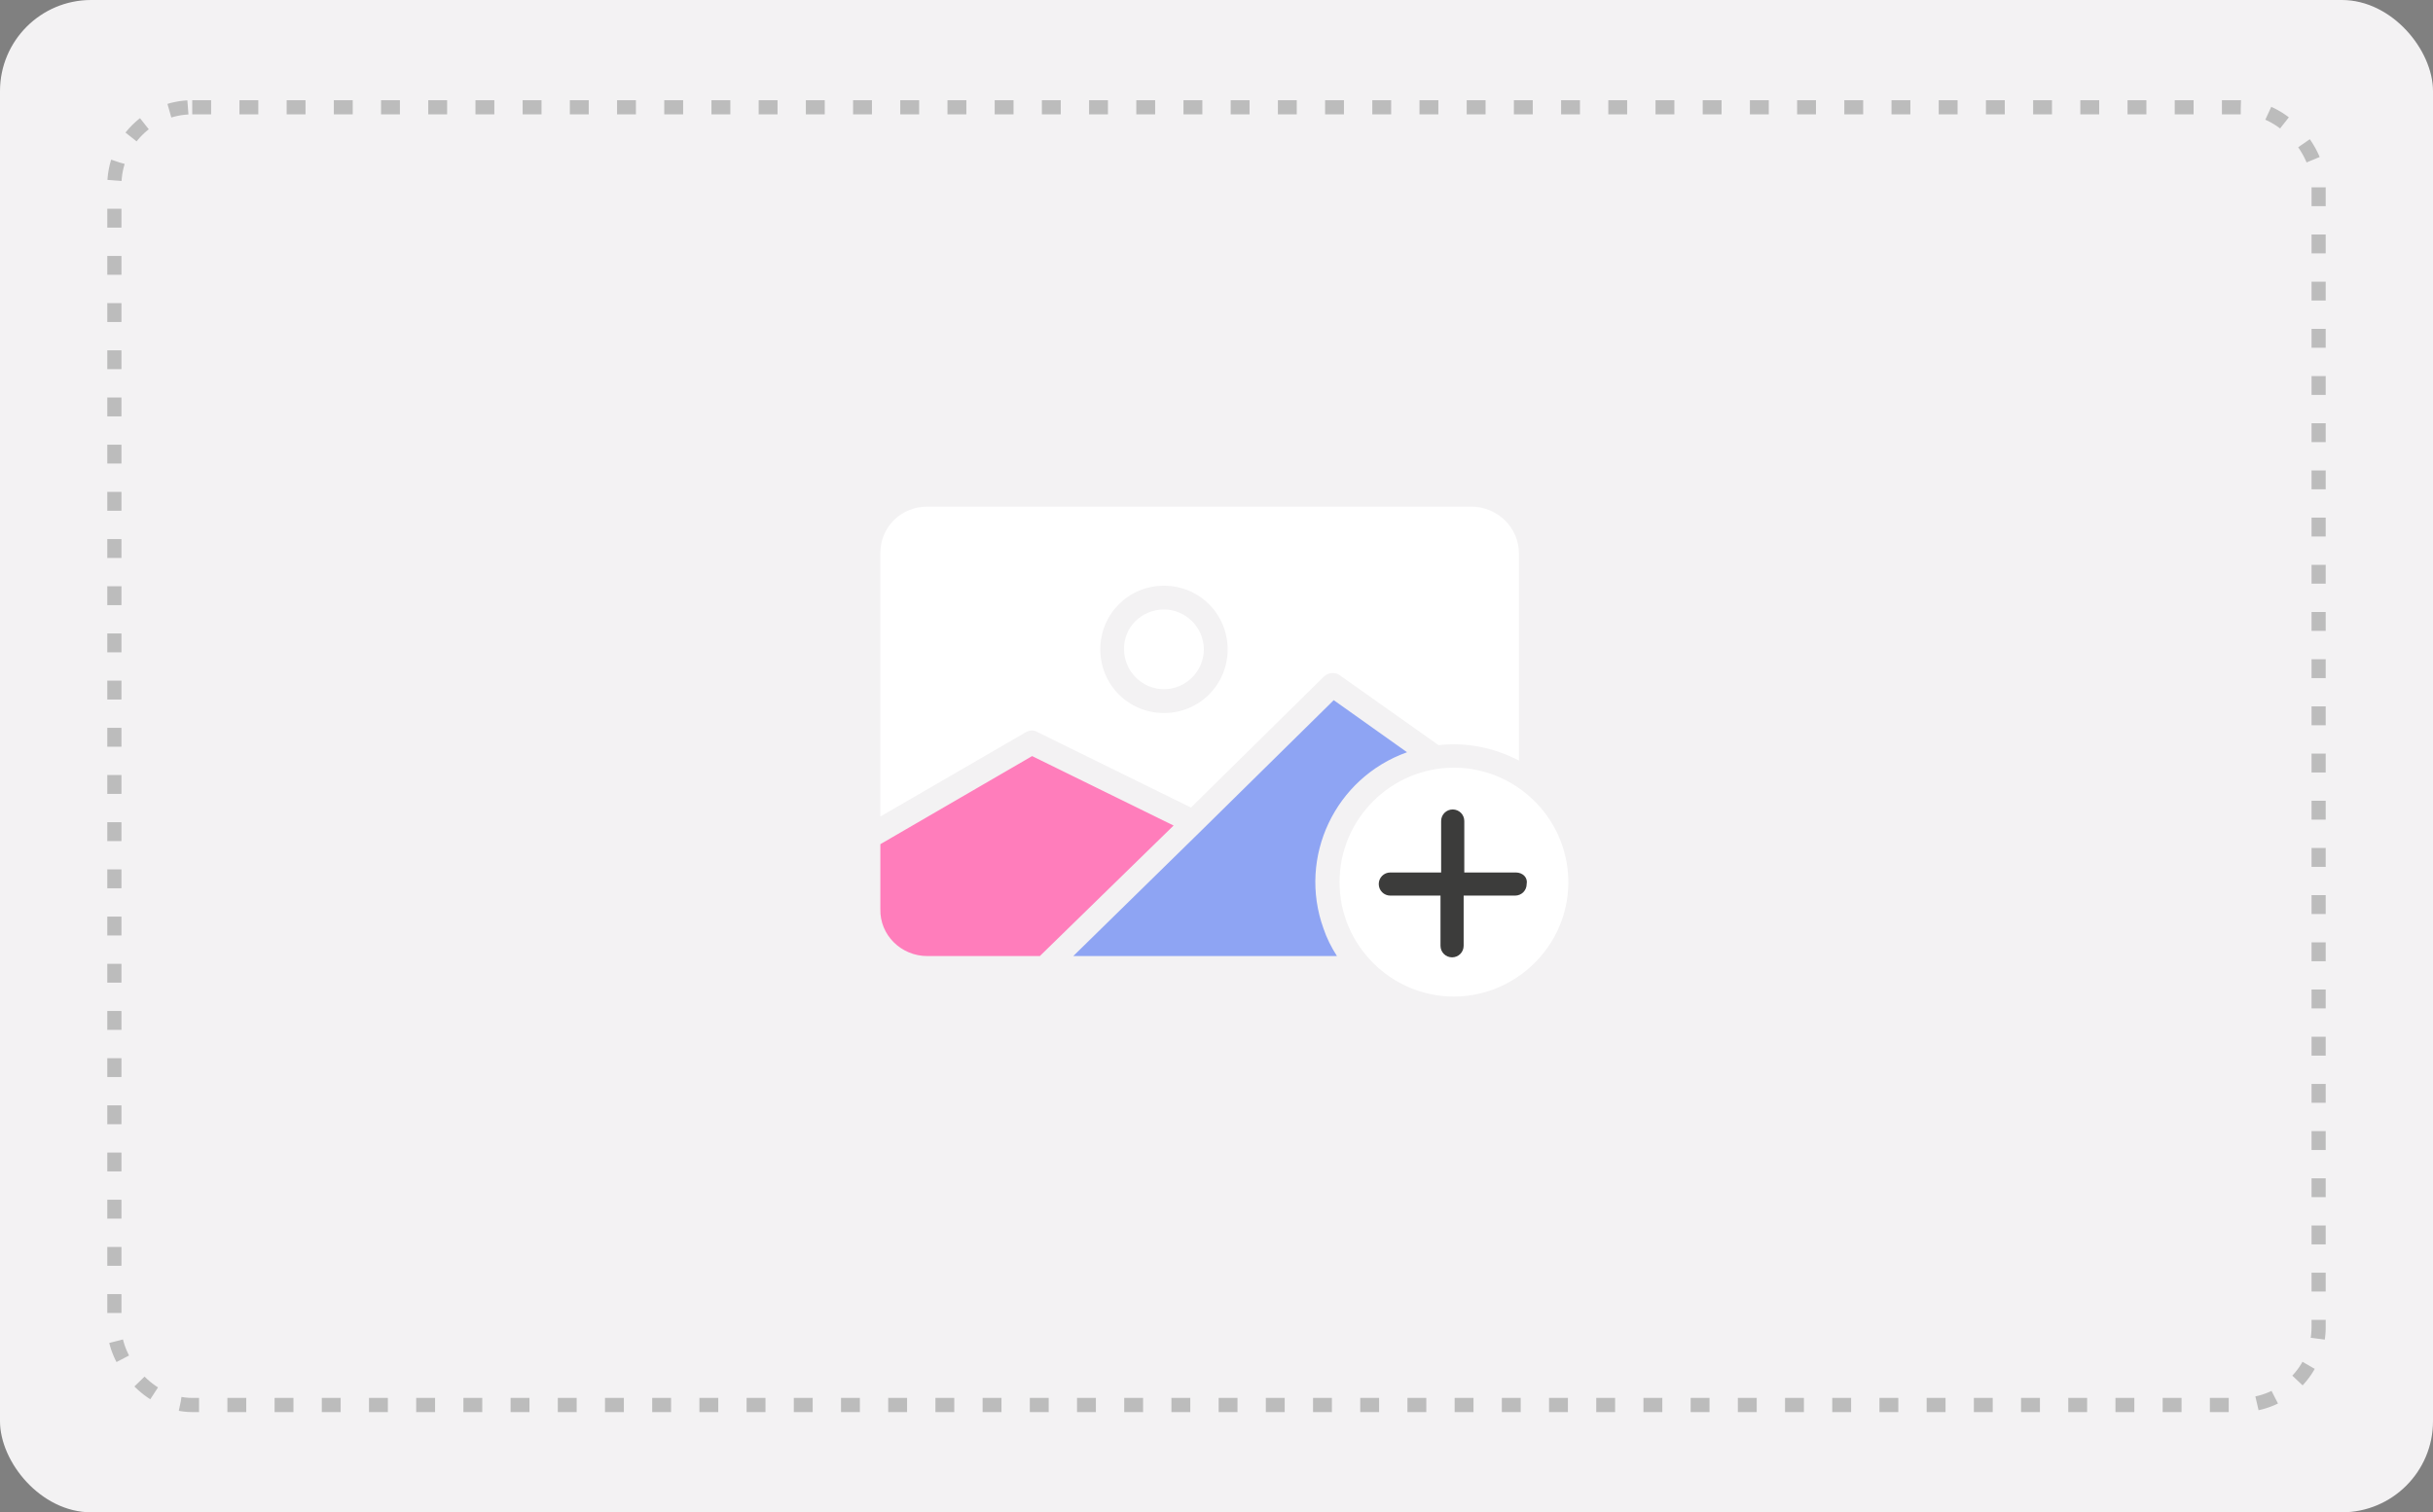 <svg width="267" height="166" viewBox="0 0 267 166" fill="none" xmlns="http://www.w3.org/2000/svg">
<rect x="0" y="0" width="267" height="166" fill="#808080" stroke="none"/>
<rect width="267" height="166" rx="10" fill="#F3F2F3"/>
<rect x="12.55" y="11.777" width="241.899" height="142.446" rx="8.547" stroke="#BCBCBC" stroke-width="1.554" stroke-dasharray="2.07 3.11"/>
<g clip-path="url(#clip0)">
<path d="M157.517 83.135C165.068 82.006 172.126 87.228 173.255 94.78C174.384 102.331 169.162 109.389 161.61 110.518C153.988 111.647 146.931 106.425 145.802 98.873C145.731 98.238 145.66 97.532 145.66 96.826C145.66 89.981 150.742 84.123 157.517 83.135Z" fill="white"/>
<path d="M167.962 60.693V85.817C164.997 83.559 161.257 82.571 157.517 83.135L146.225 75.16L130.981 90.193L113.125 81.512L95.27 91.886V60.693C95.27 57.093 98.164 54.2 101.763 54.2H161.469C165.068 54.27 167.962 57.164 167.962 60.693ZM133.38 71.279C133.38 68.103 130.84 65.562 127.664 65.562C124.488 65.562 121.947 68.103 121.947 71.279C121.947 74.455 124.488 76.995 127.664 76.995C130.84 76.995 133.38 74.455 133.38 71.279Z" fill="white"/>
<path d="M146.225 75.16L157.517 83.135C149.965 84.264 144.743 91.322 145.802 98.873C146.225 101.626 147.425 104.237 149.33 106.283H114.608L130.91 90.263L146.225 75.16Z" fill="#8EA4F3"/>
<path d="M127.735 65.562C130.91 65.562 133.451 68.103 133.451 71.279C133.451 74.454 130.91 76.995 127.735 76.995C124.559 76.995 122.018 74.454 122.018 71.279C122.018 68.103 124.559 65.562 127.735 65.562Z" fill="white"/>
<path d="M130.981 90.192L114.607 106.213H101.763C98.164 106.213 95.27 103.319 95.27 99.72V91.886L113.196 81.512L130.981 90.192Z" fill="#FF7DBB"/>
<path d="M127.735 78.266C131.616 78.266 134.722 75.16 134.722 71.279C134.722 67.397 131.616 64.292 127.735 64.292C123.853 64.292 120.748 67.397 120.748 71.279C120.748 75.16 123.853 78.266 127.735 78.266ZM127.735 66.903C130.134 66.903 132.11 68.879 132.11 71.279C132.11 73.678 130.134 75.654 127.735 75.654C125.335 75.654 123.359 73.678 123.359 71.279C123.289 68.879 125.265 66.903 127.735 66.903Z" fill="#F3F2F3"/>
<path d="M166.339 95.768H160.693V90.122C160.693 89.416 160.128 88.852 159.422 88.852C158.717 88.852 158.152 89.416 158.152 90.122V95.768H152.577C151.871 95.768 151.306 96.332 151.306 97.038C151.306 97.744 151.871 98.308 152.577 98.308H158.082V103.813C158.082 104.519 158.646 105.084 159.352 105.084C160.058 105.084 160.622 104.519 160.622 103.813V98.308H166.268C166.974 98.308 167.538 97.744 167.538 97.038C167.68 96.332 167.115 95.768 166.339 95.768Z" fill="#3C3C3B"/>
<path d="M169.303 85.252V60.693C169.303 56.388 165.774 53 161.469 53H101.763C97.458 53 94 56.458 94 60.693C94 60.693 94 60.693 94 60.763V99.791C94 104.096 97.458 107.624 101.763 107.624H148.836C151.659 110.377 155.541 112.071 159.563 112.071C167.962 112.071 174.737 105.295 174.737 96.897C174.666 92.38 172.69 88.075 169.303 85.252ZM101.763 55.611H161.469C164.292 55.611 166.691 57.87 166.691 60.763V83.488C164.01 82.077 160.904 81.441 157.87 81.794L147.001 74.102C146.507 73.749 145.801 73.819 145.307 74.243L130.699 88.64L113.761 80.312C113.408 80.1 112.914 80.171 112.561 80.383L96.611 89.628V60.693C96.611 57.87 98.87 55.611 101.763 55.611C101.693 55.611 101.693 55.611 101.763 55.611ZM131.898 91.11L146.366 76.854L154.411 82.571C146.507 85.394 142.414 94.074 145.237 101.908C145.59 102.967 146.084 103.955 146.719 104.943H117.783L131.898 91.11ZM96.611 99.791V92.663L113.267 82.994L128.793 90.616L114.114 104.943H101.763C98.87 104.943 96.541 102.614 96.611 99.791ZM159.563 109.389C152.647 109.389 147.001 103.743 147.001 96.827C147.001 89.91 152.647 84.264 159.563 84.264C162.316 84.264 164.998 85.182 167.185 86.876C172.69 91.11 173.749 98.944 169.514 104.449C167.115 107.554 163.445 109.389 159.563 109.389Z" fill="#F3F2F3"/>
</g>
<defs>
<clipPath id="clip0">
<rect width="80.666" height="59" fill="white" transform="translate(94 53)"/>
</clipPath>
</defs>
</svg>
